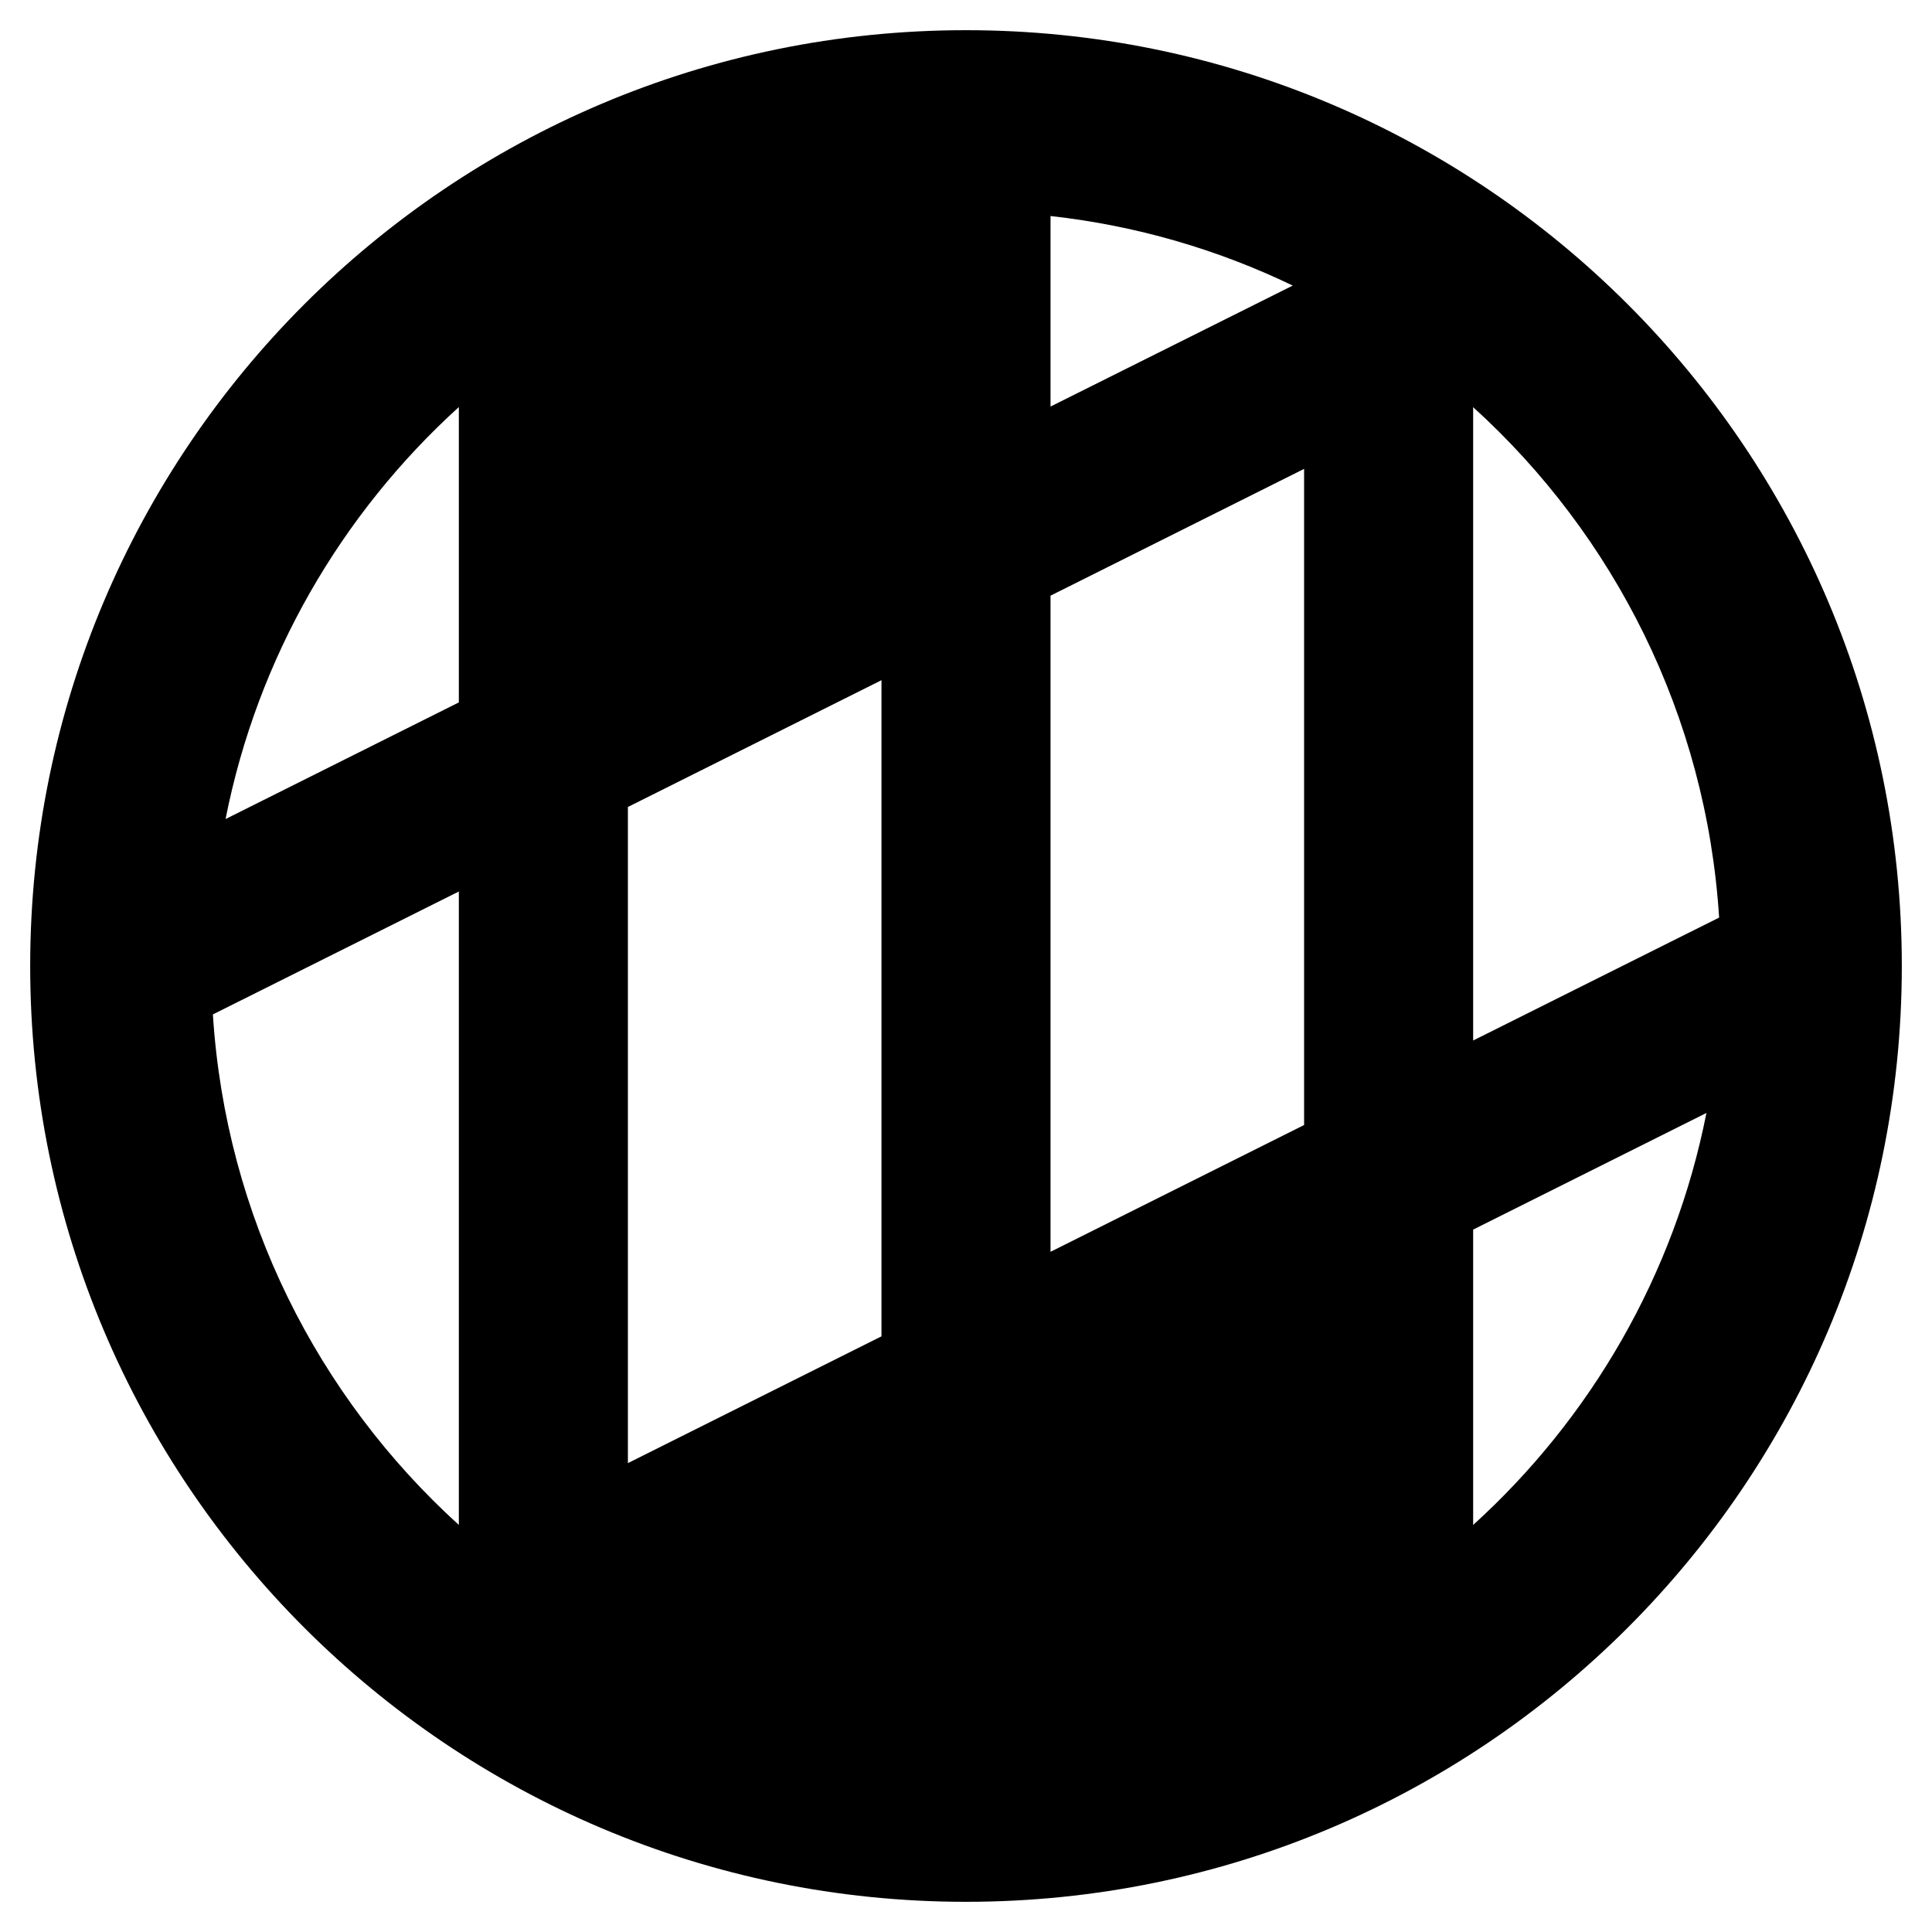 <svg viewBox="0 0 16 16" width="16" height="16" fill="black" xmlns="http://www.w3.org/2000/svg">
 <g transform="translate(0.25, 0.25)">
  <path d="M7.75 0C3.47 0 0 3.47 0 7.75C0 12.03 3.47 15.5 7.75 15.5C12.03 15.5 15.5 12.03 15.5 7.75C15.5 3.47 12.03 0 7.75 0ZM7.05 1.539C6.302 1.622 5.594 1.837 4.95 2.161L4.95 4.867L7.05 3.817L7.05 1.539ZM1.618 6.533C1.883 5.192 2.576 4.005 3.55 3.121L3.55 5.567L1.618 6.533ZM1.513 8.151L3.55 7.133L3.55 12.379C2.383 11.319 1.619 9.825 1.513 8.151ZM7.05 10.817L4.95 11.867L4.95 6.433L7.05 5.383L7.05 10.817ZM8.45 10.117L8.45 4.683L10.55 3.633L10.55 9.067L8.45 10.117ZM10.55 10.633L8.45 11.683L8.45 13.961C9.198 13.878 9.906 13.663 10.55 13.339L10.55 10.633ZM11.95 12.379L11.95 9.933L13.882 8.967C13.617 10.308 12.924 11.495 11.95 12.379ZM11.95 8.367L11.95 3.122C13.117 4.181 13.881 5.675 13.987 7.349L11.95 8.367ZM7.05 12.383L5.044 13.386C5.663 13.683 6.339 13.882 7.05 13.961L7.05 12.383ZM8.45 3.117L8.45 1.539C9.162 1.618 9.837 1.817 10.456 2.115L8.45 3.117Z" fill-rule="EVENODD"></path>
 </g>
</svg>